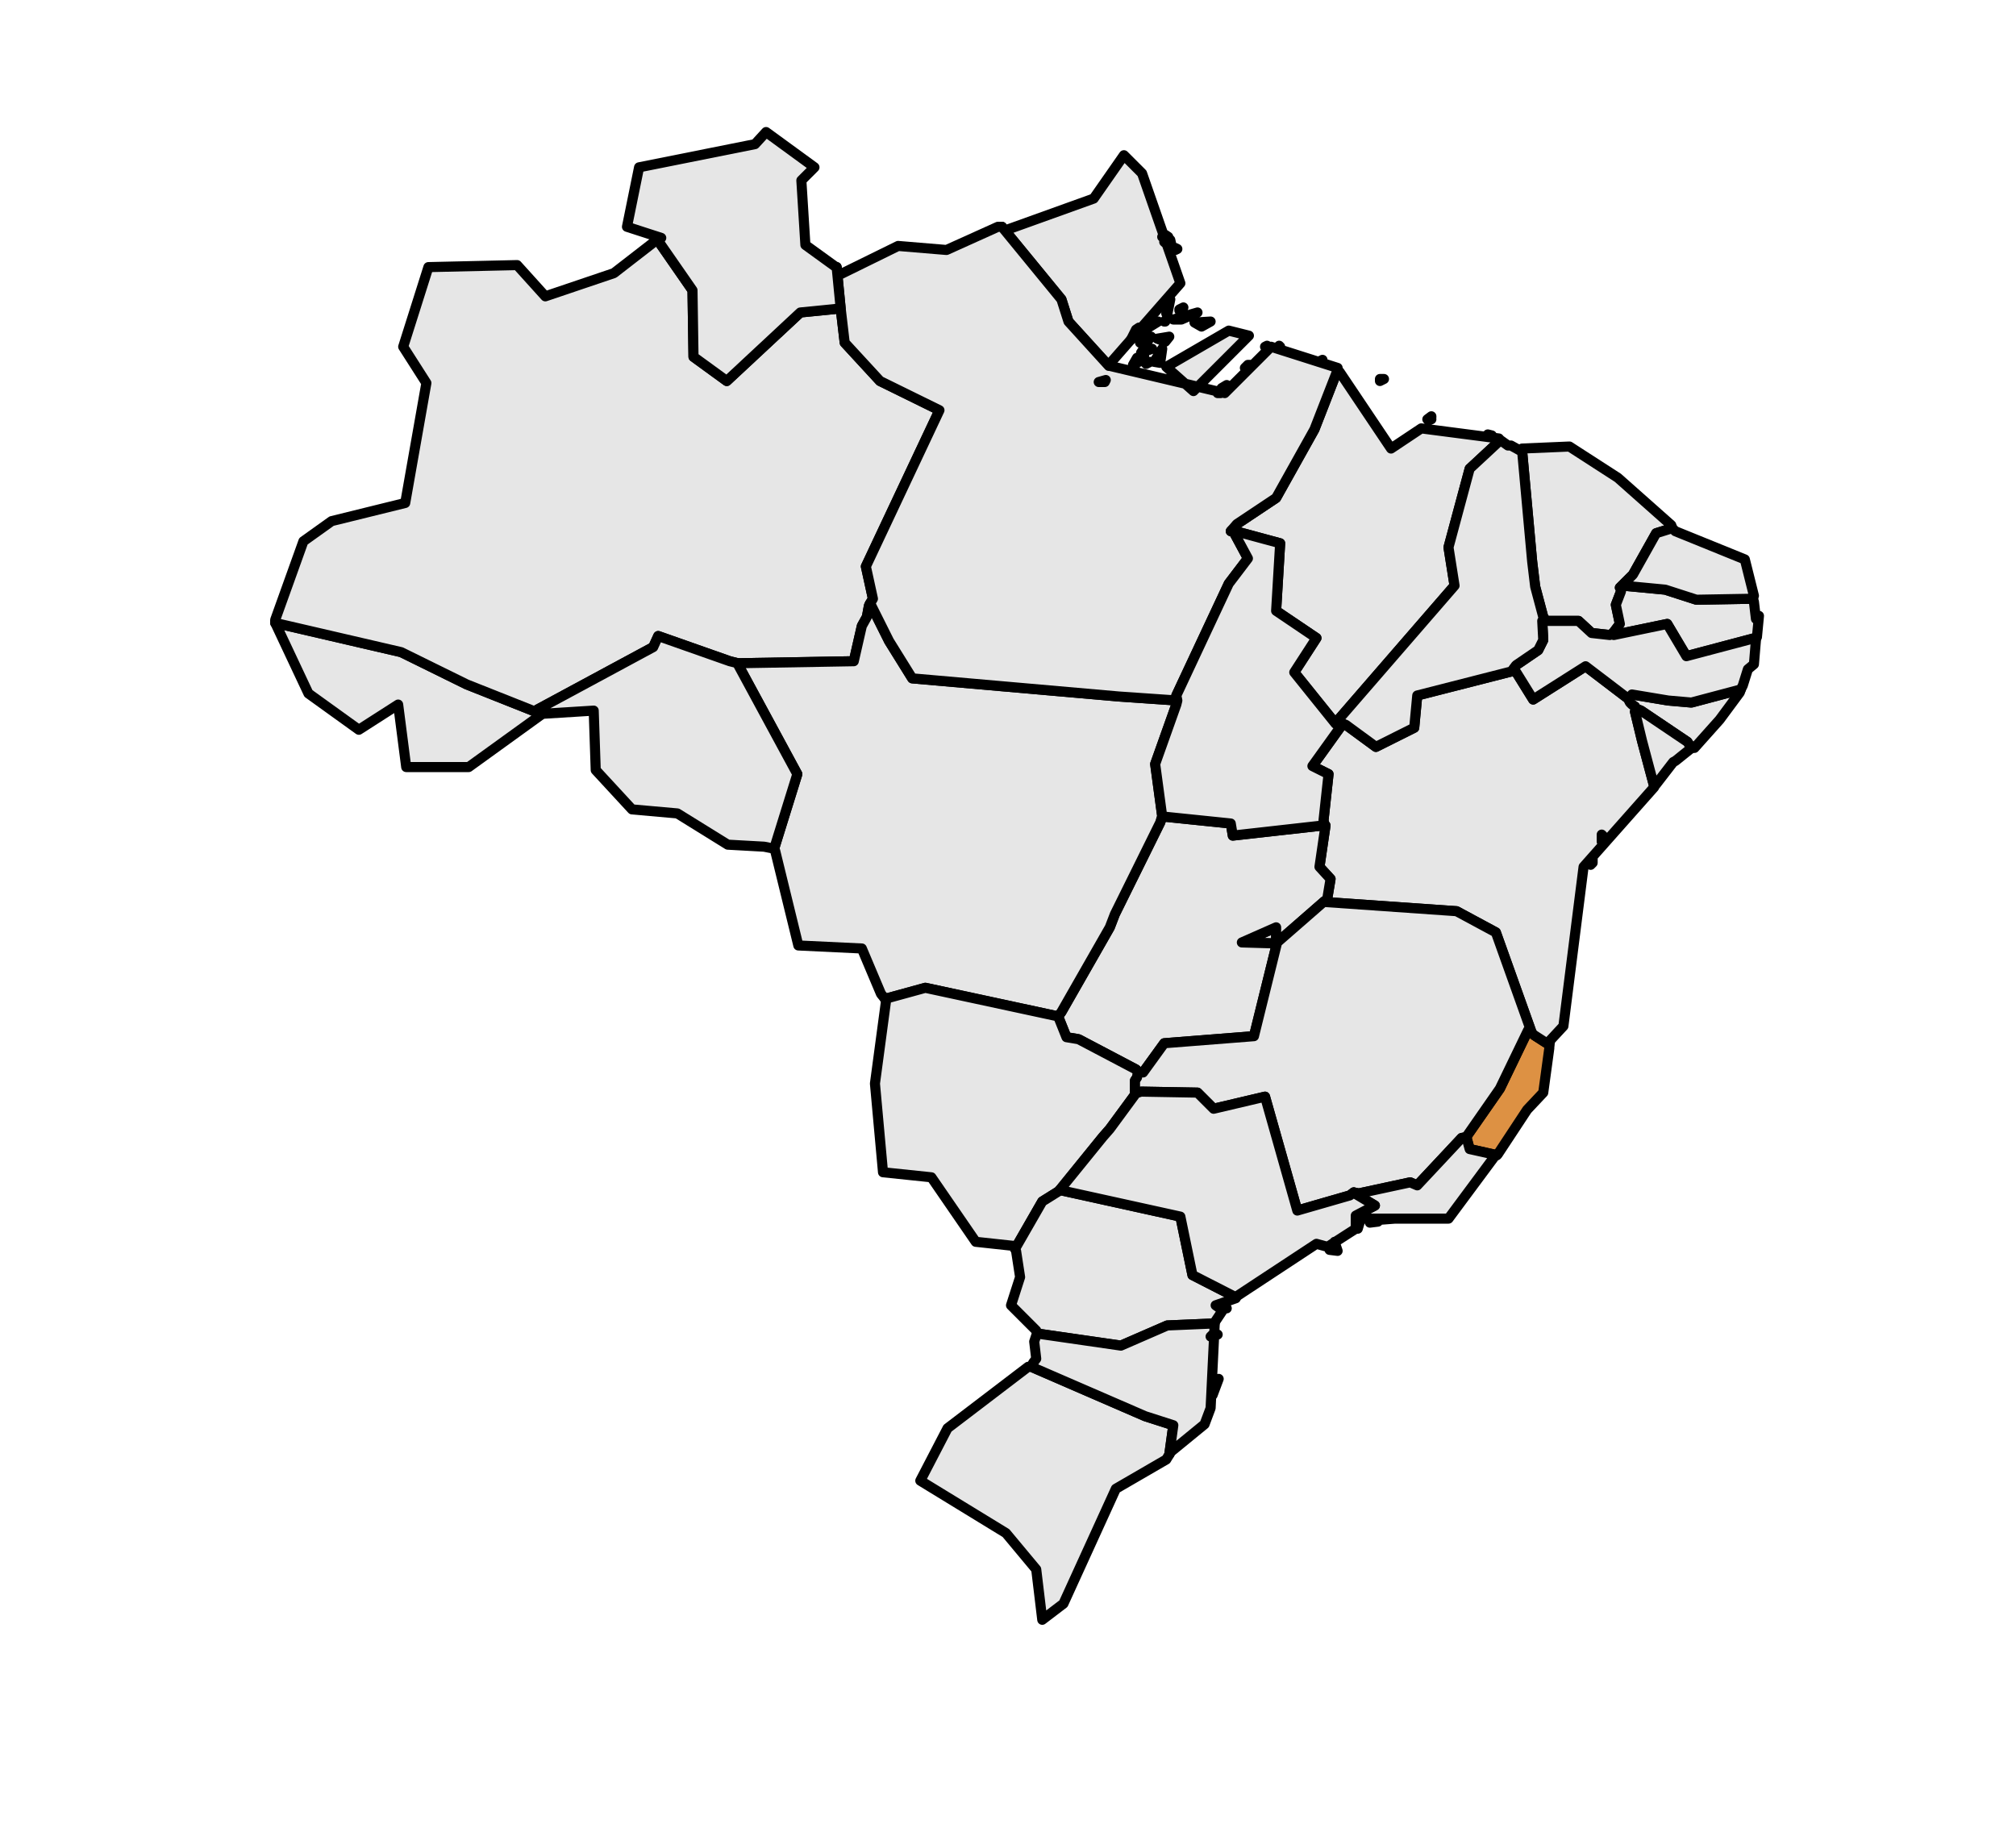<?xml version="1.0" encoding="utf-8"?><!DOCTYPE svg  PUBLIC '-//W3C//DTD SVG 1.1//EN'  'http://www.w3.org/Graphics/SVG/1.1/DTD/svg11.dtd'><svg enable_background="new 0 0 200 181" height="181px" pretty_print="False" style="stroke-linejoin: round; stroke:#000; fill: none;" version="1.1" viewBox="0 0 200 181" width="200px" xmlns="http://www.w3.org/2000/svg" xmlns:xlink="http://www.w3.org/1999/xlink"><defs><style type="text/css"><![CDATA[path { fill-rule: evenodd; }]]></style></defs><g class="estado" fill="#dd9143" id="estado" stroke-width="1px"><path d="M145.5,112.9L145.8,114.0L148.5,114.6L148.6,114.5L151.5,110.1L153.1,108.4L153.7,104.0L153.7,103.7L153.6,103.6L152.2,102.7L151.9,102.4L151.6,102.2L148.8,108.0L145.6,112.6L145.5,112.8L145.5,112.9Z " data-estado="Espírito Santo" data-uf="ES"/></g><g class="vizinho" fill="#E6E6E6" id="vizinhos" stroke-width="1px"><path d="M53.8,70.8L53.1,70.6L46.3,67.9L39.8,64.7L27.3,61.8L27.4,62.0L30.6,68.8L35.6,72.4L39.5,69.9L40.3,76.1L46.5,76.1L53.7,70.9L53.8,70.8Z " data-estado="Acre" data-uf="AC"/><path d="M168.1,74.2L170.6,71.4L172.6,68.7L172.7,68.4L167.8,69.7L165.5,69.5L161.9,68.9L161.6,69.3L161.6,69.5L161.7,69.7L161.9,69.9L162.2,70.1L162.3,70.3L162.8,70.5L167.4,73.6L167.8,74.2L168.1,74.2Z " data-estado="Alagoas" data-uf="AL"/><path d="M110.0,36.2L117.1,28.1L113.3,17.2L111.5,15.4L108.5,19.7L99.6,22.9L99.4,22.5L105.3,29.7L106.0,31.9L110.0,36.3L110.0,36.2Z M116.3,24.7L116.1,23.8L115.5,24.0L116.3,24.7Z M115.3,23.5L115.9,23.5L115.6,23.3L115.3,23.5Z M116.6,24.8L116.8,24.7L116.6,24.6L116.6,24.8Z " data-estado="Amapá" data-uf="AP"/><path d="M64.9,24.0L60.9,27.1L54.1,29.4L51.3,26.3L42.5,26.5L40.0,34.4L42.3,38.0L40.2,49.9L32.9,51.7L30.1,53.7L27.3,61.5L27.3,61.8L39.8,64.7L46.3,67.9L53.1,70.6L53.3,70.4L64.8,64.2L65.3,63.1L72.4,65.6L73.2,65.8L84.7,65.6L85.5,62.1L86.0,61.2L86.2,60.1L86.3,59.9L86.6,59.4L85.9,56.2L93.2,40.7L87.3,37.8L83.8,34.0L83.4,30.6L79.4,31.0L72.1,37.8L68.8,35.4L68.7,28.8L65.3,23.9L64.9,24.0Z " data-estado="Amazonas" data-uf="AM"/><path d="M131.6,89.5L144.5,90.4L148.4,92.5L151.9,102.3L151.9,102.4L152.2,102.7L153.6,103.6L153.7,103.7L153.8,103.2L155.1,101.8L157.1,86.0L164.1,78.1L164.1,78.0L162.9,73.5L162.2,70.6L162.3,70.3L162.2,70.1L161.9,69.9L161.7,69.7L161.6,69.5L161.6,69.3L161.5,69.3L157.3,66.1L152.1,69.4L150.3,66.5L150.1,66.4L150.0,66.6L140.6,69.0L140.3,72.2L136.5,74.1L133.5,71.9L133.2,71.8L133.0,72.1L130.2,76.0L131.8,76.8L131.3,81.4L131.4,81.8L131.5,81.9L130.9,86.0L132.0,87.2L131.7,89.0L131.6,89.3L131.6,89.5Z M158.0,85.0L157.8,85.8L158.0,85.6L158.0,85.0Z M158.9,82.8L158.9,83.5L159.2,83.1L158.9,82.8Z " data-estado="Bahia" data-uf="BA"/><path d="M153.5,61.6L156.6,61.6L157.9,62.8L159.7,63.0L159.9,62.9L160.1,62.7L160.7,61.9L160.3,60.0L160.8,58.7L160.9,58.2L160.7,58.3L162.0,57.0L164.3,52.9L165.9,52.4L165.8,52.1L160.5,47.4L155.7,44.3L151.0,44.5L151.0,44.7L152.0,55.7L152.3,58.2L153.1,61.2L153.3,61.5L153.5,61.6Z " data-estado="Ceará" data-uf="CE"/><path d="M123.2,93.5L126.6,93.6L126.6,92.0L123.2,93.5Z " data-estado="Distrito Federal" data-uf="DF"/><path d="M105.0,100.9L105.8,102.9L107.0,103.1L112.7,106.1L112.9,106.3L113.4,106.4L115.5,103.5L124.4,102.8L126.7,93.5L131.4,89.4L131.6,89.3L131.7,89.0L132.0,87.2L130.9,86.0L131.5,81.9L131.4,81.8L131.2,81.9L122.3,82.9L122.1,81.7L115.3,81.0L115.2,81.3L115.1,81.6L110.6,90.7L110.1,92.0L105.3,100.4L105.0,100.8L105.0,100.9Z M123.2,93.5L126.6,92.0L126.6,93.6L123.2,93.5Z " data-estado="Goiás" data-uf="GO"/><path d="M132.6,71.6L144.3,58.1L143.7,54.3L145.8,46.5L148.6,43.9L148.7,43.5L141.0,42.5L138.0,44.5L132.9,36.9L132.7,36.7L130.4,42.6L126.6,49.4L122.7,52.0L122.1,52.7L122.2,52.6L127.0,53.9L126.6,60.6L130.6,63.3L128.4,66.7L132.5,71.8L132.8,71.8L132.6,71.6Z M136.9,37.6L136.9,37.8L137.3,37.6L136.9,37.6Z M147.7,43.3L148.0,43.2L147.6,43.1L147.7,43.3Z M142.0,41.6L141.7,41.7L141.7,41.7L142.0,41.6Z M142.0,41.3L141.6,41.6L142.0,41.4L142.0,41.3Z " data-estado="Maranhão" data-uf="MA"/><path d="M76.9,84.4L79.2,93.8L85.5,94.1L87.4,98.6L87.8,99.1L91.8,98.0L104.8,100.8L105.0,100.8L105.3,100.4L110.1,92.0L110.6,90.7L115.1,81.6L115.2,81.3L115.3,81.0L114.6,75.8L116.7,69.9L116.8,69.5L111.0,69.1L90.5,67.3L88.2,63.6L86.4,60.0L86.3,59.9L86.2,60.1L86.0,61.2L85.5,62.1L84.7,65.6L73.2,65.8L73.2,65.9L79.1,76.8L76.8,84.2L76.9,84.4Z " data-estado="Mato Grosso" data-uf="MT"/><path d="M105.1,118.1L105.1,118.1L109.4,112.8L110.1,112.0L112.6,108.6L112.6,108.5L112.6,107.9L112.6,107.2L112.8,106.9L112.9,106.4L112.9,106.3L112.7,106.1L107.0,103.1L105.8,102.9L105.0,100.9L105.0,100.8L104.8,100.8L91.8,98.0L87.8,99.1L87.9,99.3L86.8,107.5L87.6,116.3L92.4,116.8L96.8,123.2L100.5,123.6L100.7,123.9L103.4,119.2L105.0,118.2L105.1,118.1Z " data-estado="Mato Grosso do Sul" data-uf="MS"/><path d="M112.9,106.4L112.8,106.9L112.6,107.2L112.6,107.9L112.6,108.5L113.2,108.3L118.8,108.4L120.4,110.0L125.5,108.8L128.7,120.1L133.9,118.6L134.3,118.3L134.8,118.4L139.9,117.3L140.6,117.6L145.0,112.9L145.5,112.8L145.6,112.6L148.8,108.0L151.6,102.2L151.9,102.4L151.9,102.3L148.4,92.5L144.5,90.4L131.6,89.5L131.6,89.3L131.4,89.4L126.7,93.5L124.4,102.8L115.5,103.5L113.4,106.4L112.9,106.3L112.9,106.4Z " data-estado="Minas Gerais" data-uf="MG"/><path d="M86.4,60.0L88.2,63.6L90.5,67.3L111.0,69.1L116.8,69.5L116.7,69.0L121.9,57.9L123.8,55.4L122.4,52.8L122.1,52.7L122.7,52.0L126.6,49.4L130.4,42.6L132.7,36.7L132.7,36.5L126.1,34.4L121.5,39.0L110.1,36.3L110.0,36.3L106.0,31.9L105.3,29.7L99.4,22.5L99.0,22.5L93.9,24.8L89.1,24.4L83.2,27.3L83.0,26.5L83.4,30.6L83.8,34.0L87.3,37.8L93.2,40.7L85.9,56.2L86.6,59.4L86.3,59.9L86.4,60.0Z M115.7,36.4L118.4,38.8L123.9,33.3L121.9,32.8L115.7,36.4Z M118.8,31.0L116.4,31.7L117.2,31.7L118.8,31.0Z M115.3,34.6L114.5,35.9L115.1,36.0L115.3,34.6Z M114.8,33.6L115.6,33.9L116.0,33.4L114.8,33.6Z M120.1,31.9L118.5,32.0L119.2,32.4L120.1,31.9Z M114.9,31.9L113.9,32.3L113.6,32.7L114.9,31.9Z M116.1,29.7L115.7,31.1L115.8,31.2L116.1,29.7Z M113.0,32.5L112.7,32.7L112.2,33.7L113.0,32.5Z M113.2,35.0L114.3,34.6L113.4,34.7L113.2,35.0Z M124.0,36.2L123.8,36.2L123.5,36.5L124.0,36.2Z M112.8,35.5L112.4,36.2L112.6,36.3L112.8,35.5Z M109.7,37.7L109.0,37.9L109.6,37.9L109.7,37.7Z M113.1,34.0L113.4,33.5L113.5,33.4L113.1,34.0Z M121.7,38.2L121.2,38.5L121.4,38.7L121.7,38.2Z M113.6,35.9L113.7,36.1L114.1,35.9L113.6,35.9Z M113.5,35.3L112.9,35.9L113.0,35.9L113.5,35.3Z M115.8,31.6L115.5,31.9L115.6,31.9L115.8,31.6Z M113.8,33.9L114.2,33.4L114.0,33.5L113.8,33.9Z M131.2,35.7L130.8,35.9L131.2,36.0L131.2,35.7Z M117.4,30.5L117.0,30.7L117.0,30.8L117.4,30.5Z M113.4,33.8L113.8,33.6L113.8,33.5L113.4,33.8Z M121.0,38.7L120.8,39.0L121.1,39.0L121.0,38.7Z M125.5,34.4L125.7,34.5L125.7,34.3L125.5,34.4Z M126.8,34.4L127.0,34.4L126.9,34.3L126.8,34.4Z " data-estado="Pará" data-uf="PA"/><path d="M174.3,63.2L174.5,61.1L174.2,61.4L174.0,59.7L173.9,59.4L168.3,59.5L165.2,58.5L161.0,58.1L160.9,58.2L160.8,58.7L160.3,60.0L160.7,61.9L160.1,62.7L159.9,62.9L160.1,63.0L165.4,61.9L167.3,65.1L174.1,63.3L174.3,63.2Z " data-estado="Paraíba" data-uf="PB"/><path d="M120.5,131.2L121.3,130.0L120.6,129.5L122.6,128.8L122.6,128.7L118.3,126.5L117.1,120.7L105.3,118.1L105.1,118.1L105.0,118.2L103.4,119.2L100.7,123.9L100.8,124.1L101.2,126.7L100.3,129.5L102.8,132.0L102.9,132.3L111.2,133.5L115.8,131.5L120.5,131.3L120.5,131.2Z M121.7,129.8L121.3,129.7L121.3,129.7L121.7,129.8Z " data-estado="Paraná" data-uf="PR"/><path d="M161.9,68.9L165.5,69.5L167.8,69.7L172.7,68.4L172.9,68.0L173.4,66.4L174.0,65.9L174.2,63.5L174.1,63.3L167.3,65.1L165.4,61.9L160.1,63.0L159.9,62.9L159.7,63.0L157.9,62.8L156.6,61.6L153.5,61.6L153.3,61.5L153.0,61.6L153.1,63.5L152.6,64.5L150.4,66.0L150.1,66.4L150.3,66.5L152.1,69.4L157.3,66.1L161.5,69.3L161.6,69.3L161.9,68.9Z " data-estado="Pernambuco" data-uf="PE"/><path d="M132.8,71.8L133.2,71.8L133.5,71.9L136.5,74.1L140.3,72.2L140.6,69.0L150.0,66.6L150.1,66.4L150.4,66.0L152.6,64.5L153.1,63.5L153.0,61.6L153.3,61.5L153.1,61.2L152.3,58.2L152.0,55.7L151.0,44.7L150.8,44.7L149.9,44.2L149.6,44.2L148.9,43.7L148.6,43.9L145.8,46.5L143.7,54.3L144.3,58.1L132.6,71.6L132.8,71.8Z " data-estado="Piauí" data-uf="PI"/><path d="M134.4,118.4L136.4,119.6L134.5,120.6L134.5,121.9L134.7,121.9L135.0,120.9L143.7,120.9L148.3,114.7L148.5,114.6L145.8,114.0L145.5,112.9L145.5,112.8L145.0,112.9L140.6,117.6L139.9,117.3L134.8,118.4L134.3,118.3L134.4,118.4Z M136.7,121.2L136.2,121.0L135.9,121.3L136.7,121.2Z M137.1,121.0L138.4,120.9L137.4,120.9L137.1,121.0Z " data-estado="Rio de Janeiro" data-uf="RJ"/><path d="M161.0,58.1L165.2,58.5L168.3,59.5L173.9,59.4L174.0,59.1L173.1,55.5L166.2,52.7L165.9,52.4L164.3,52.9L162.0,57.0L160.7,58.3L160.9,58.2L161.0,58.1Z " data-estado="Rio Grande do Norte" data-uf="RN"/><path d="M116.0,144.3L116.4,141.4L113.6,140.5L102.3,135.6L102.0,135.6L94.0,141.7L91.3,146.9L99.8,152.1L102.8,155.7L103.4,160.7L105.5,159.1L110.7,147.7L115.7,144.8L116.0,144.3Z " data-estado="Rio Grande do Sul" data-uf="RS"/><path d="M76.8,84.2L79.1,76.8L73.2,65.9L73.2,65.8L72.4,65.6L65.3,63.1L64.8,64.2L53.3,70.4L53.1,70.6L53.8,70.8L54.1,70.8L58.9,70.5L59.1,76.4L62.7,80.3L67.2,80.7L72.2,83.8L75.8,84.0L76.8,84.2Z " data-estado="Rondônia" data-uf="RO"/><path d="M83.4,30.6L83.0,26.5L82.8,26.4L79.9,24.3L79.5,17.9L80.8,16.6L76.0,13.1L74.9,14.3L63.4,16.6L62.2,22.5L65.6,23.6L65.3,23.9L68.7,28.8L68.8,35.4L72.1,37.8L79.4,31.0L83.4,30.6Z " data-estado="Roraima" data-uf="RR"/><path d="M102.5,135.2L102.8,134.8L102.6,133.1L102.8,132.5L102.9,132.3L111.2,133.5L115.8,131.5L120.5,131.3L120.5,131.5L120.1,139.7L119.5,141.3L116.2,144.0L116.0,144.3L116.4,141.4L113.6,140.5L102.3,135.6L102.5,135.2Z M120.9,136.8L120.3,138.4L120.4,137.4L120.9,136.8Z M120.8,132.4L120.1,132.6L120.4,132.3L120.8,132.4Z " data-estado="Santa Catarina" data-uf="SC"/><path d="M105.3,118.1L117.1,120.7L118.3,126.5L122.6,128.7L122.7,128.6L130.6,123.4L131.7,123.7L134.5,121.9L134.5,121.9L134.5,120.6L136.4,119.6L134.4,118.4L134.3,118.3L133.9,118.6L128.7,120.1L125.5,108.8L120.4,110.0L118.8,108.4L113.2,108.3L112.6,108.5L112.6,108.6L110.1,112.0L109.4,112.8L105.1,118.1L105.1,118.1L105.3,118.1Z M132.7,124.1L132.4,123.2L131.9,124.0L132.7,124.1Z " data-estado="São Paulo" data-uf="SP"/><path d="M164.3,77.8L166.0,75.6L166.2,75.5L167.7,74.3L167.8,74.2L167.4,73.6L162.8,70.5L162.3,70.3L162.2,70.6L162.9,73.5L164.1,78.0L164.3,77.8Z " data-estado="Sergipe" data-uf="SE"/><path d="M115.3,81.0L122.1,81.7L122.3,82.9L131.2,81.9L131.4,81.8L131.3,81.4L131.8,76.8L130.2,76.0L133.0,72.1L133.2,71.8L132.8,71.8L132.5,71.8L128.4,66.7L130.6,63.3L126.6,60.6L127.0,53.9L122.2,52.6L122.1,52.7L122.4,52.8L123.8,55.4L121.9,57.9L116.7,69.0L116.8,69.5L116.7,69.9L114.6,75.8L115.3,81.0L115.2,81.3L115.3,81.0Z " data-estado="Tocantins" data-uf="TO"/></g></svg>